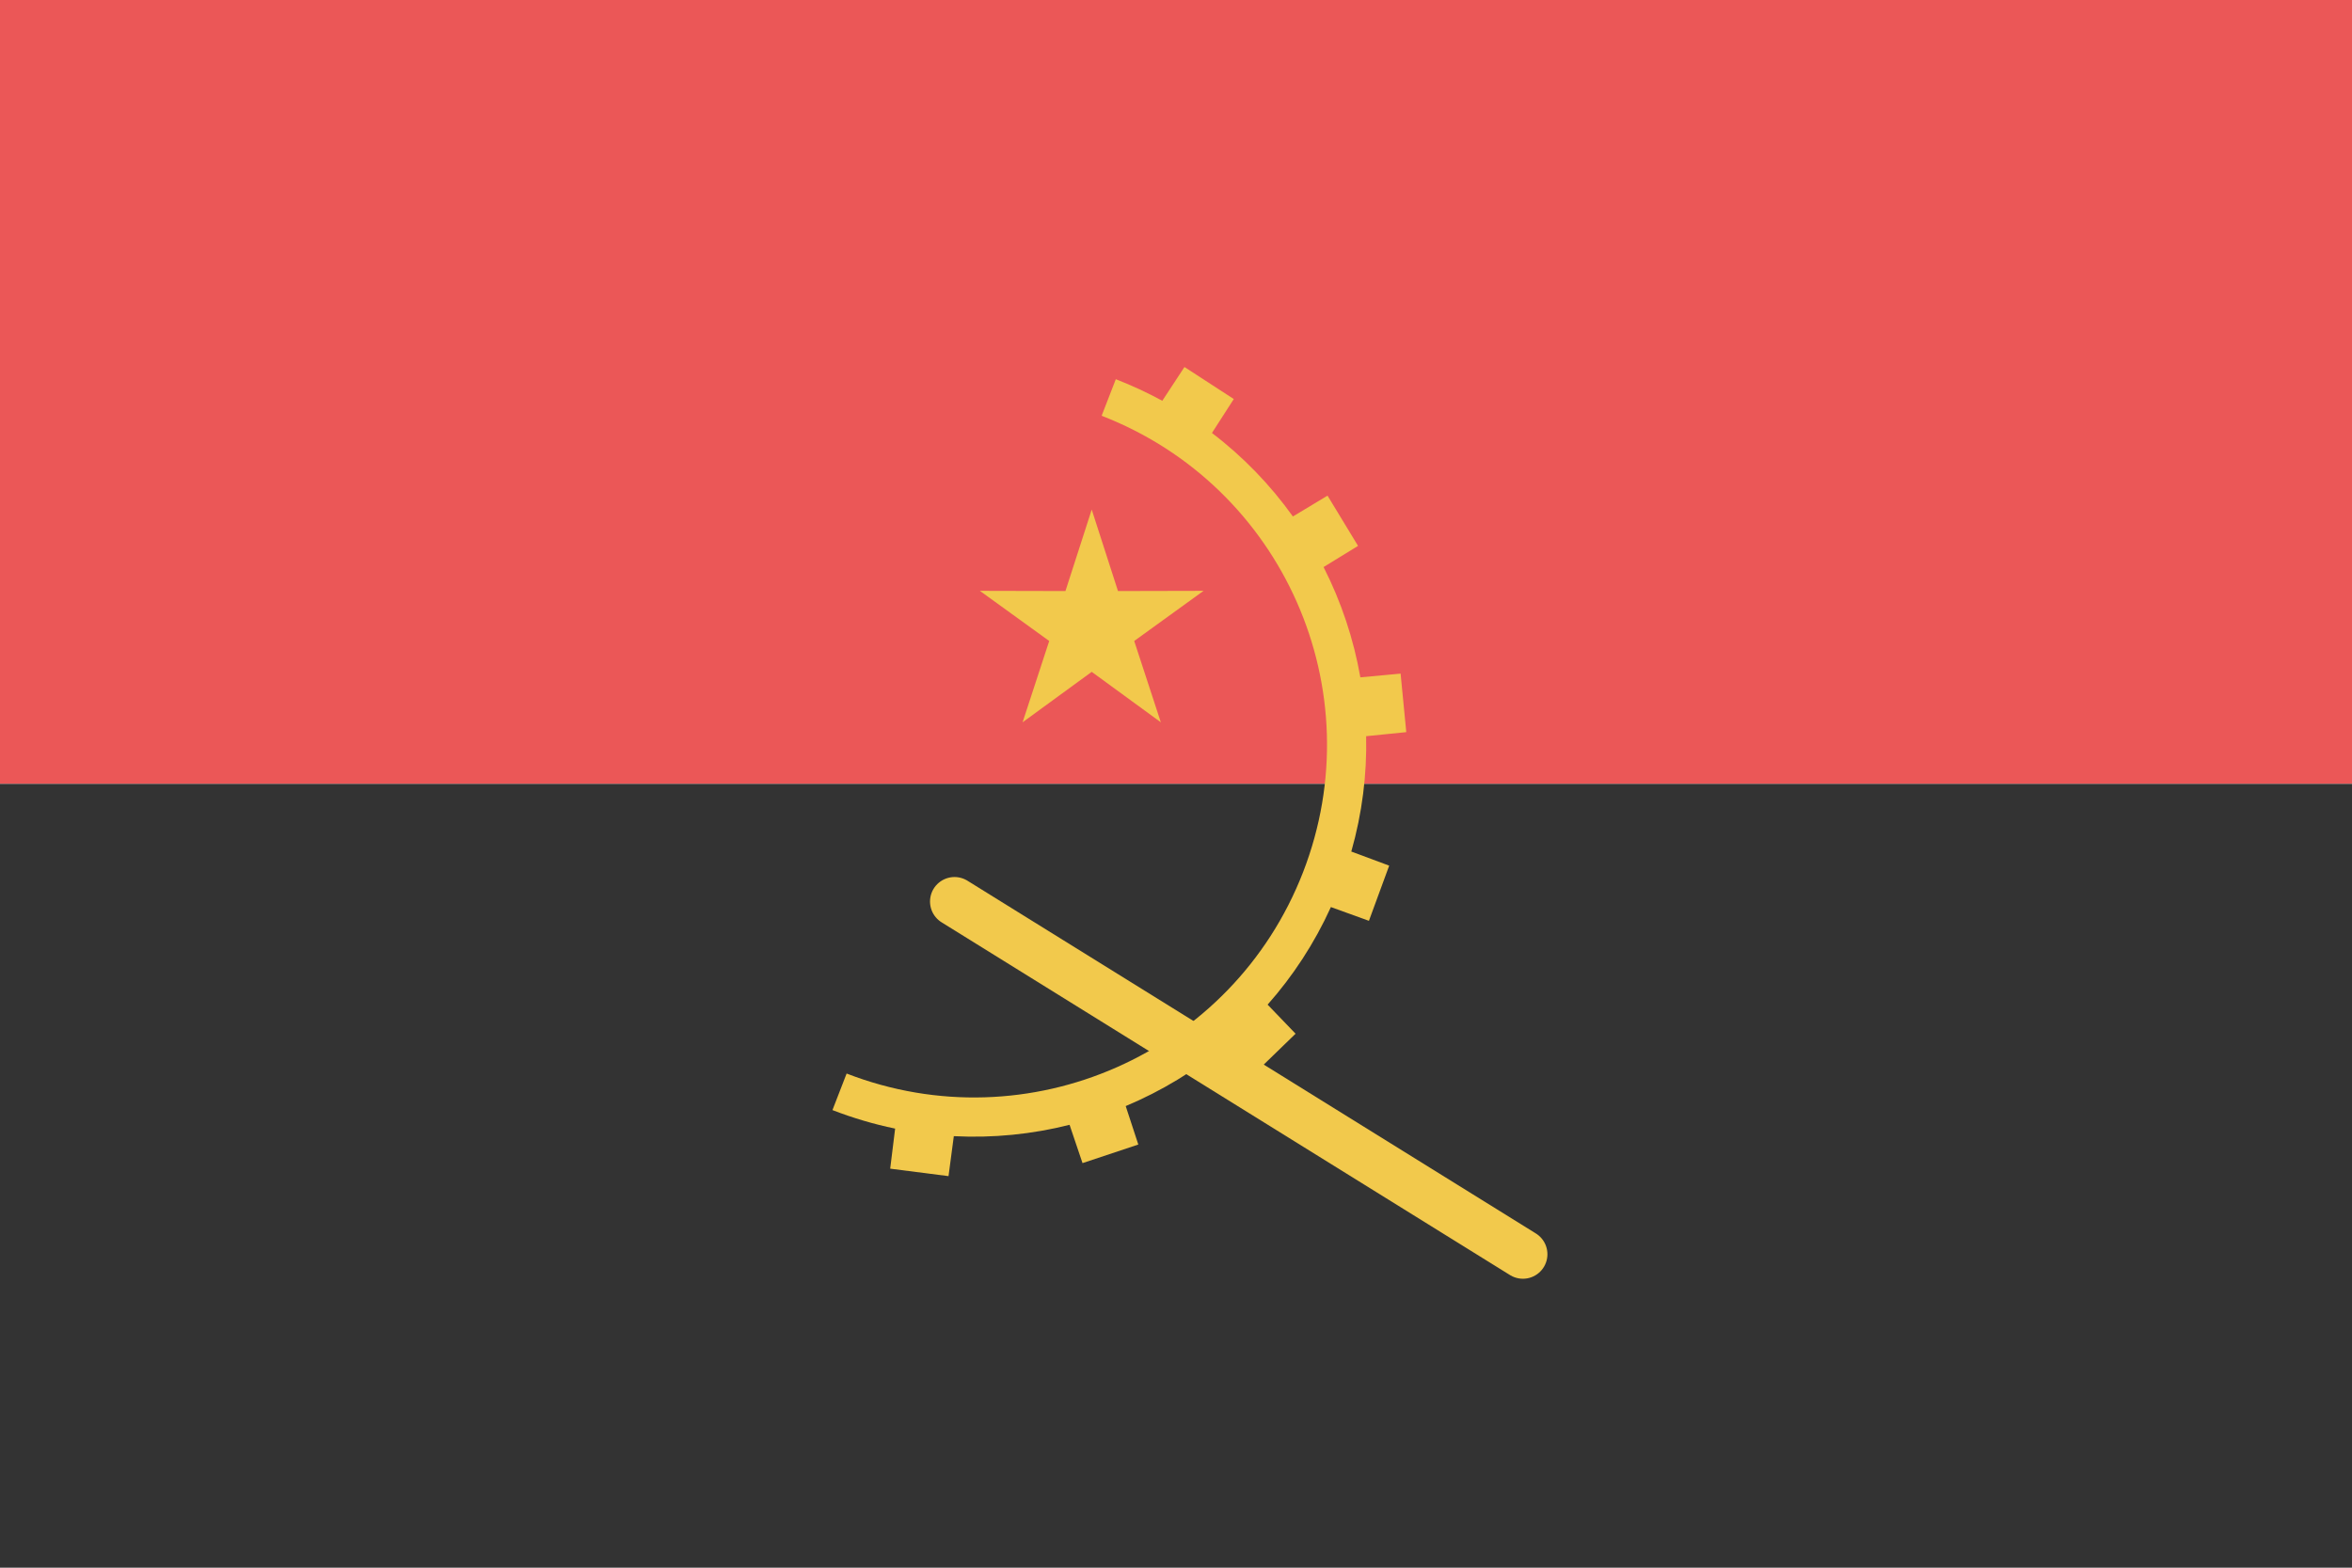 <svg width="120" height="80" viewBox="0 0 120 80" fill="none" xmlns="http://www.w3.org/2000/svg">
  <g clip-path="url(#clip0)">
    <path d="M120 0H0V40H120V0Z" fill="#EB5757" />
    <path d="M120 40H0V80H120V40Z" fill="#333333" />
    <path fill-rule="evenodd" clip-rule="evenodd" d="M42.472 56.648C43.528 57.057 44.597 57.371 45.67 57.593L45.418 59.638L48.394 60.019L48.664 57.979C50.671 58.083 52.66 57.881 54.57 57.4L55.23 59.354L58.077 58.406L57.434 56.444C59.26 55.678 60.972 54.643 62.506 53.367L63.948 54.84L66.101 52.751L64.674 51.267C65.966 49.809 67.061 48.142 67.903 46.288L69.843 46.99L70.877 44.174L68.944 43.455C69.5 41.501 69.744 39.519 69.701 37.569L71.749 37.361L71.459 34.375L69.406 34.565C69.062 32.602 68.427 30.704 67.529 28.937L69.288 27.857L67.731 25.293L65.964 26.356C64.82 24.756 63.435 23.314 61.834 22.095L62.948 20.363L60.432 18.729L59.301 20.452C58.545 20.04 57.753 19.672 56.929 19.352L56.206 21.217C65.475 24.81 70.077 35.236 66.484 44.505C62.891 53.775 52.464 58.376 43.195 54.783L42.472 56.648Z" fill="#F2C94C" />
    <path d="M55.7 26.005L57.04 30.161L61.406 30.151L57.868 32.71L59.226 36.859L55.7 34.285L52.173 36.859L53.531 32.71L49.993 30.151L54.36 30.161L55.7 26.005Z" fill="#F2C94C" />
    <path d="M48.7 46.005L77.7 64.005" stroke="#F2C94C" stroke-width="2.5" stroke-linecap="round" stroke-linejoin="round" />
  </g>
  <defs>
    <clipPath id="clip0">
      <rect width="120" height="80" fill="white" />
    </clipPath>
  </defs>
</svg>